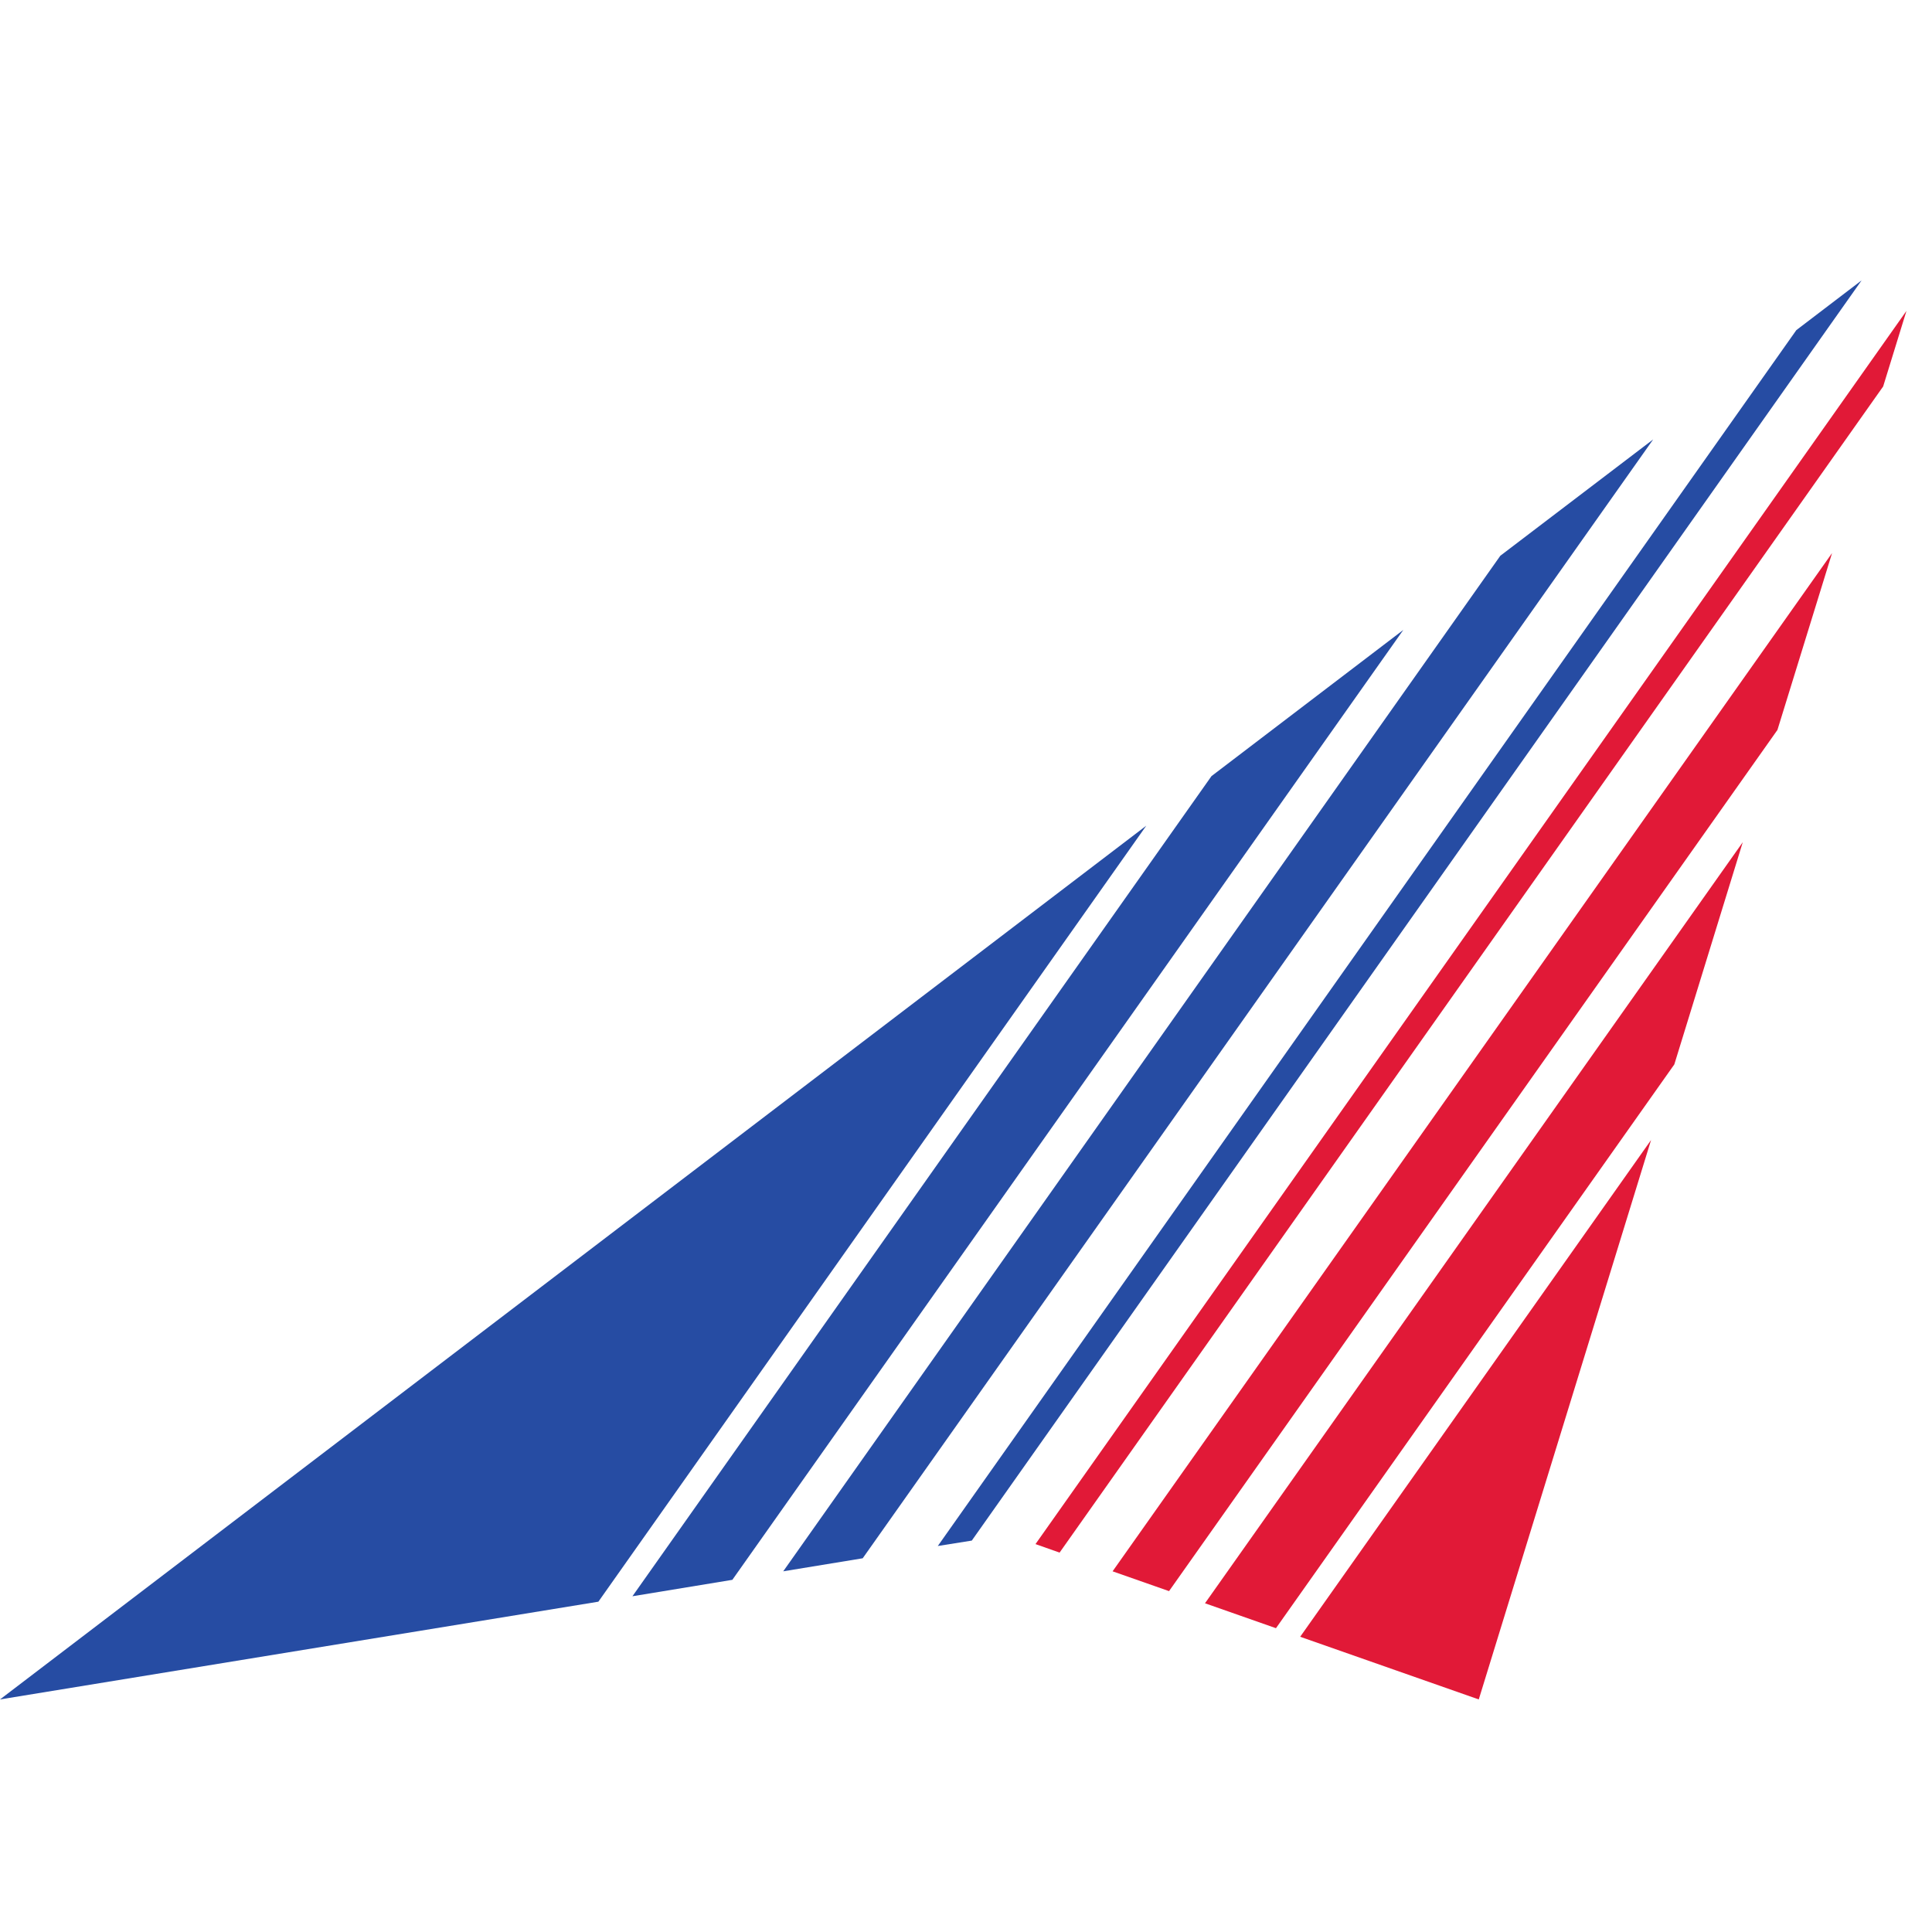 <svg width="32" height="32" viewBox="0 0 32 32" fill="none" xmlns="http://www.w3.org/2000/svg">
<path d="M21.535 27.11L24.493 28.148L27.347 18.882L21.535 27.11Z" fill="#E11937"/>
<path d="M17.151 25.575L17.55 25.716L31.191 6.401L31.577 5.149L17.151 25.575Z" fill="#E11937"/>
<path d="M18.428 26.026L19.363 26.354L29.44 12.09L30.345 9.16L18.428 26.026Z" fill="#E11937"/>
<path d="M19.958 26.555L21.134 26.968L27.732 17.63L28.866 13.949L19.958 26.556" fill="#E11937"/>
<path d="M15.531 25.607L16.096 25.517L30.834 4.644L29.753 5.468L15.532 25.608" fill="#264CA3"/>
<path d="M12.972 26.026L14.289 25.81L27.382 7.278L24.85 9.205L12.972 26.027" fill="#264CA3"/>
<path d="M10.475 26.439L12.13 26.167L23.243 10.434L20.066 12.855L10.475 26.439Z" fill="#264CA3"/>
<path d="M0 28.148L9.911 26.529L18.986 13.676L0 28.148Z" fill="#264CA3"/>
</svg>
